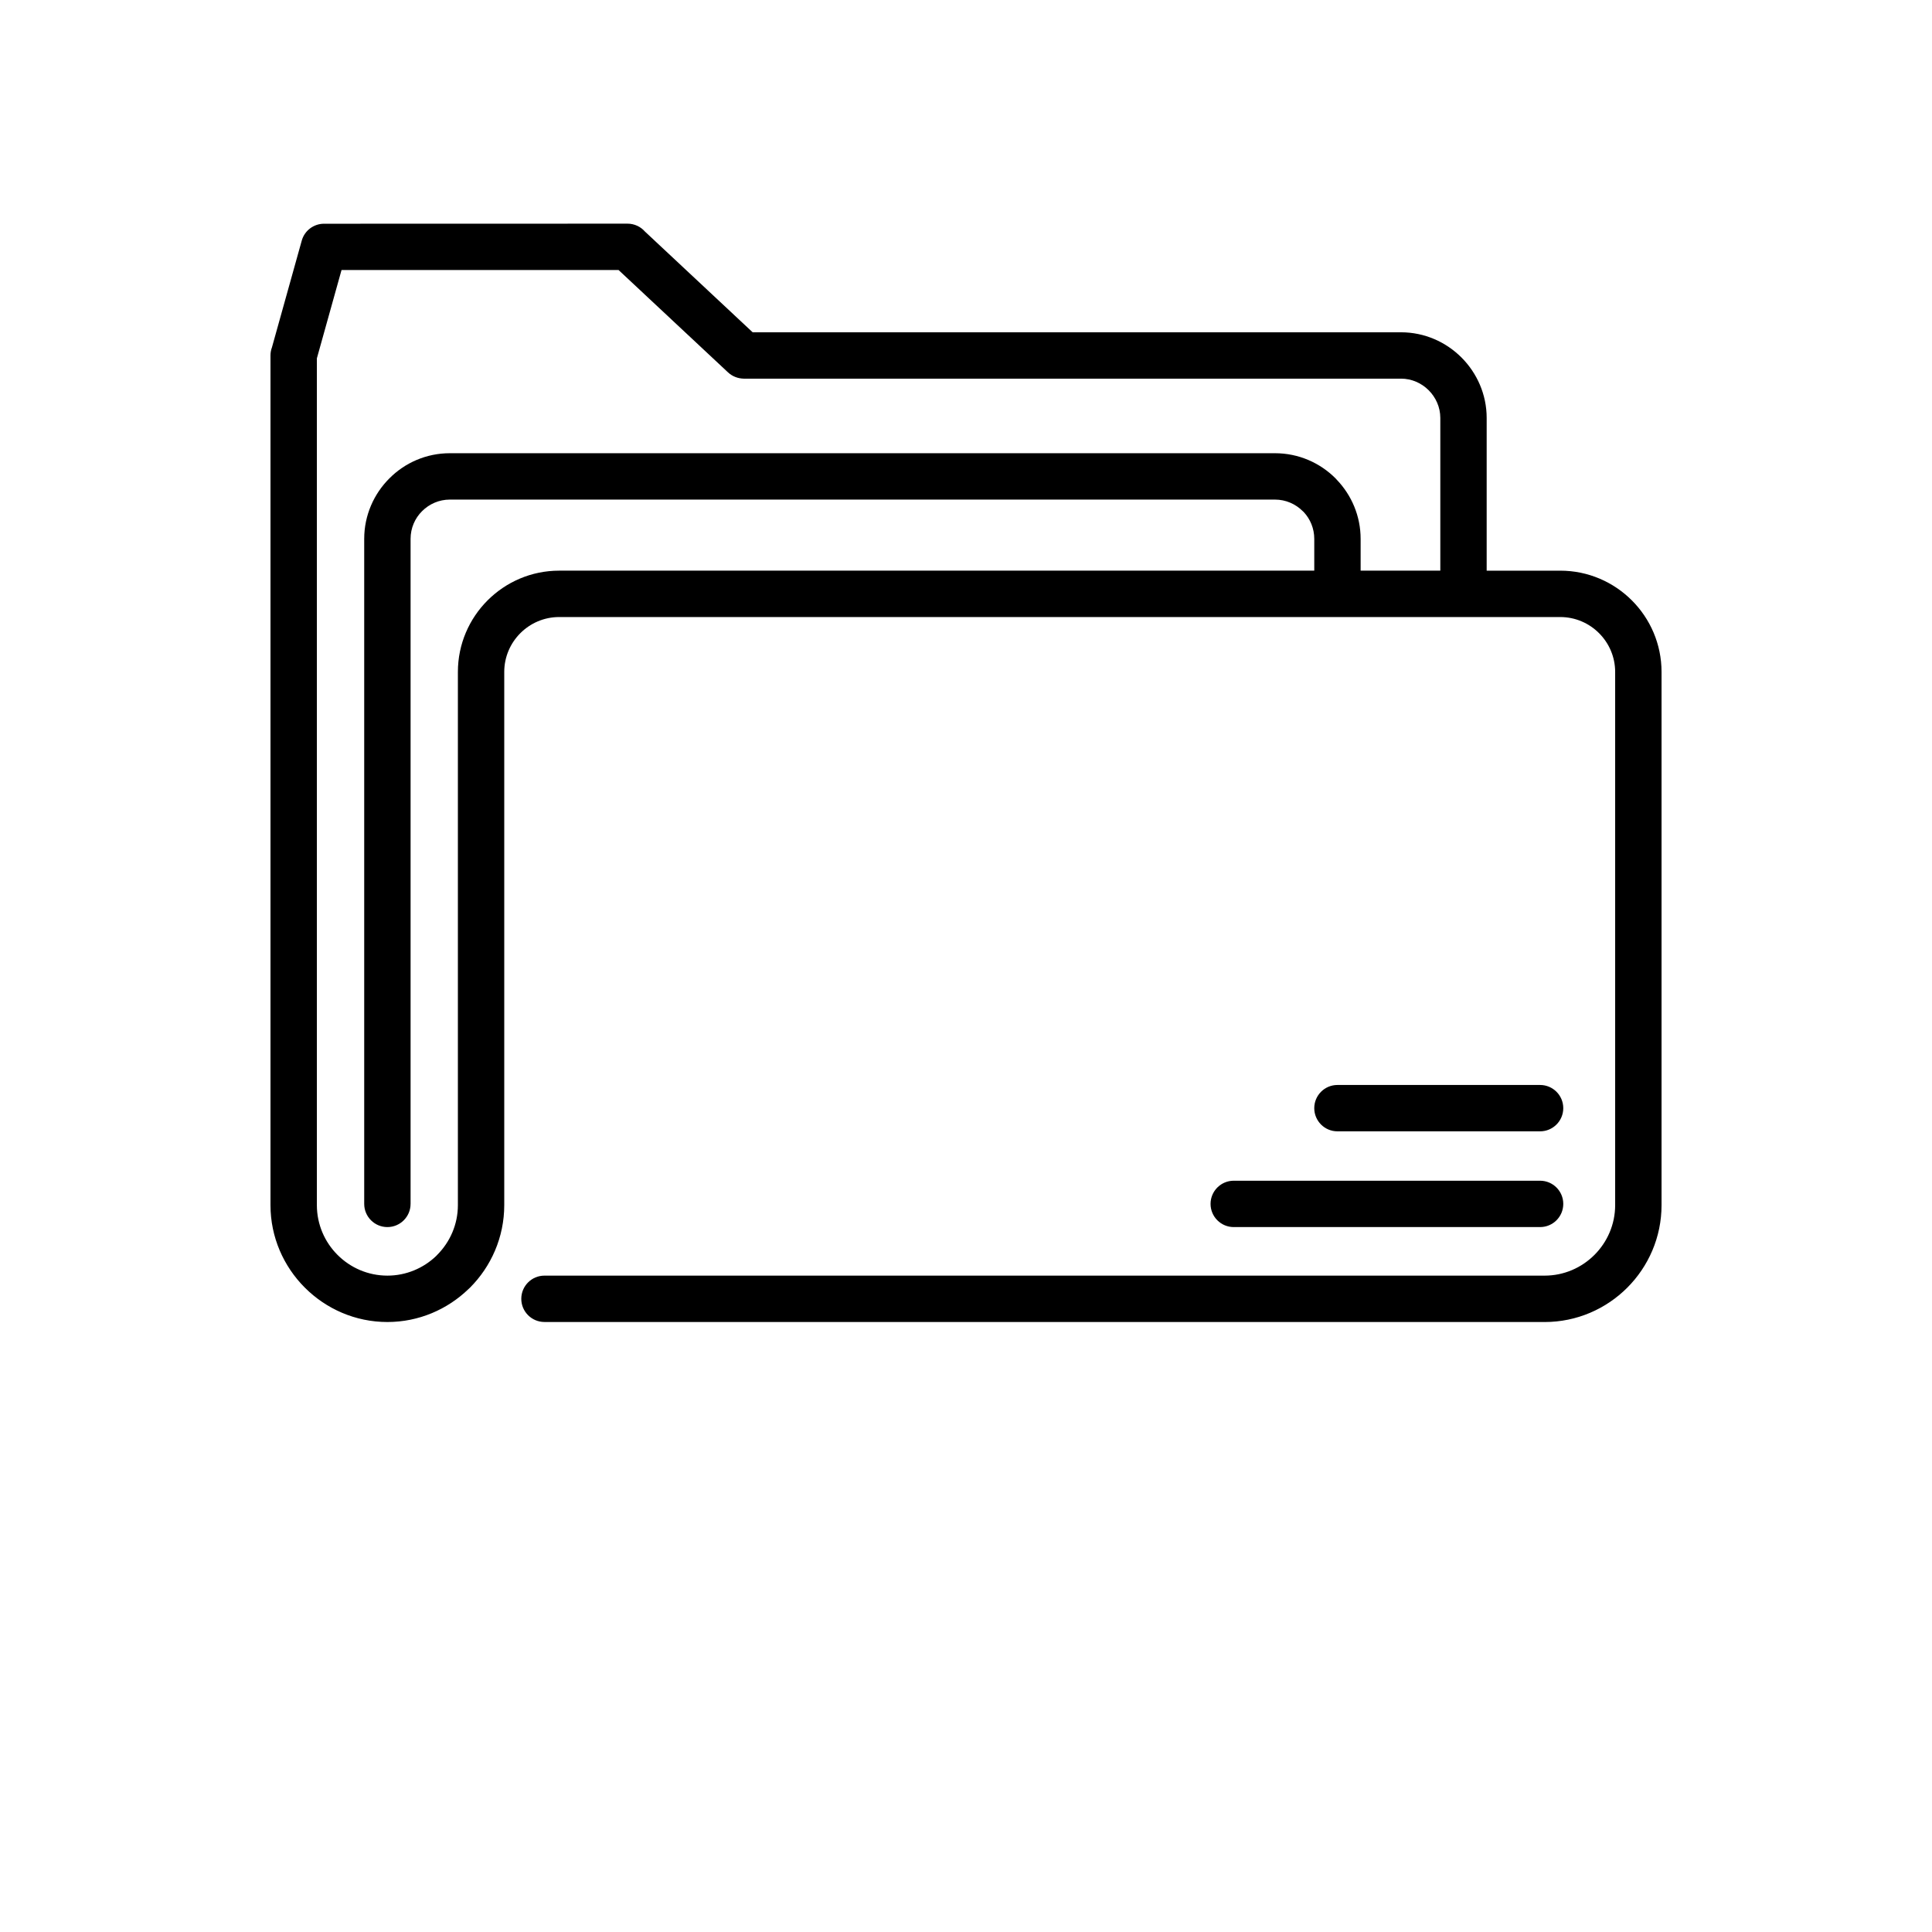 <?xml version="1.0" encoding="UTF-8"?>
<svg width="700pt" height="700pt" version="1.1" viewBox="0 0 700 700" xmlns="http://www.w3.org/2000/svg">
 <path d="m197.27 478.98c-4.637 0-8.398-3.762-8.398-8.398s3.762-8.398 8.398-8.398h362.39c7.019 0 13.406-2.879 18.035-7.508 4.629-4.629 7.508-11.02 7.508-18.035v-193.19c0-5.469-2.234-10.445-5.84-14.047-3.606-3.606-8.578-5.84-14.047-5.84h-362.73c-5.469 0-10.445 2.234-14.047 5.84-3.606 3.606-5.84 8.578-5.84 14.047v193.19c0 11.652-4.769 22.258-12.43 29.918l-0.516 0.477c-7.633 7.387-18.023 11.953-29.398 11.953-11.621 0-22.203-4.762-29.883-12.434l-0.055-0.055c-7.66-7.672-12.414-18.262-12.414-29.855v-307.85c0-1.031 0.184-2.016 0.527-2.93l10.793-38.66c1.023-3.711 4.398-6.144 8.07-6.144l109.97-0.027c2.512 0 4.769 1.105 6.309 2.856l39.031 36.504h234.92c8.527 0 16.285 3.519 21.887 9.121 5.637 5.637 9.141 13.422 9.141 21.898v55.348h26.668c10.105 0 19.285 4.121 25.93 10.762 6.641 6.641 10.762 15.82 10.762 25.93v193.19c0 11.652-4.769 22.258-12.43 29.918-7.66 7.66-18.262 12.43-29.918 12.43h-362.39zm287.31-69.078c-4.637 0-8.398-3.762-8.398-8.398s3.762-8.398 8.398-8.398h73.426c4.637 0 8.398 3.762 8.398 8.398s-3.762 8.398-8.398 8.398zm-37.574 34.691c-4.637 0-8.398-3.762-8.398-8.398 0-4.637 3.762-8.398 8.398-8.398h111c4.637 0 8.398 3.762 8.398 8.398 0 4.637-3.762 8.398-8.398 8.398zm-298.25-8.398c0 4.637-3.762 8.398-8.398 8.398-4.637 0-8.398-3.762-8.398-8.398v-240.96c0-8.52 3.492-16.289 9.121-21.906 5.594-5.637 13.359-9.121 21.906-9.121h298.96c8.551 0 16.316 3.484 21.934 9.102l0.488 0.535c5.332 5.574 8.613 13.129 8.613 21.391v11.523h28.871v-55.348c0-3.856-1.621-7.422-4.219-10.02-2.578-2.578-6.133-4.199-10.008-4.199h-238.17c-2.043-0.047-4.102-0.785-5.707-2.297l-39.633-37.066h-100.37l-8.938 32.008v306.8c0 7.031 2.871 13.426 7.481 18.031 4.637 4.644 11.031 7.516 18.07 7.516 6.832 0 13.078-2.719 17.68-7.125l0.355-0.383c4.629-4.629 7.508-11.02 7.508-18.035v-193.19c0-10.105 4.121-19.285 10.762-25.93 6.641-6.641 15.82-10.762 25.93-10.762h273.59v-11.523c0-3.758-1.457-7.184-3.809-9.703l-0.371-0.344c-2.574-2.574-6.137-4.18-10.055-4.18h-298.96c-3.91 0-7.473 1.605-10.047 4.18-2.586 2.547-4.18 6.117-4.18 10.047v240.96z"/>
</svg>
